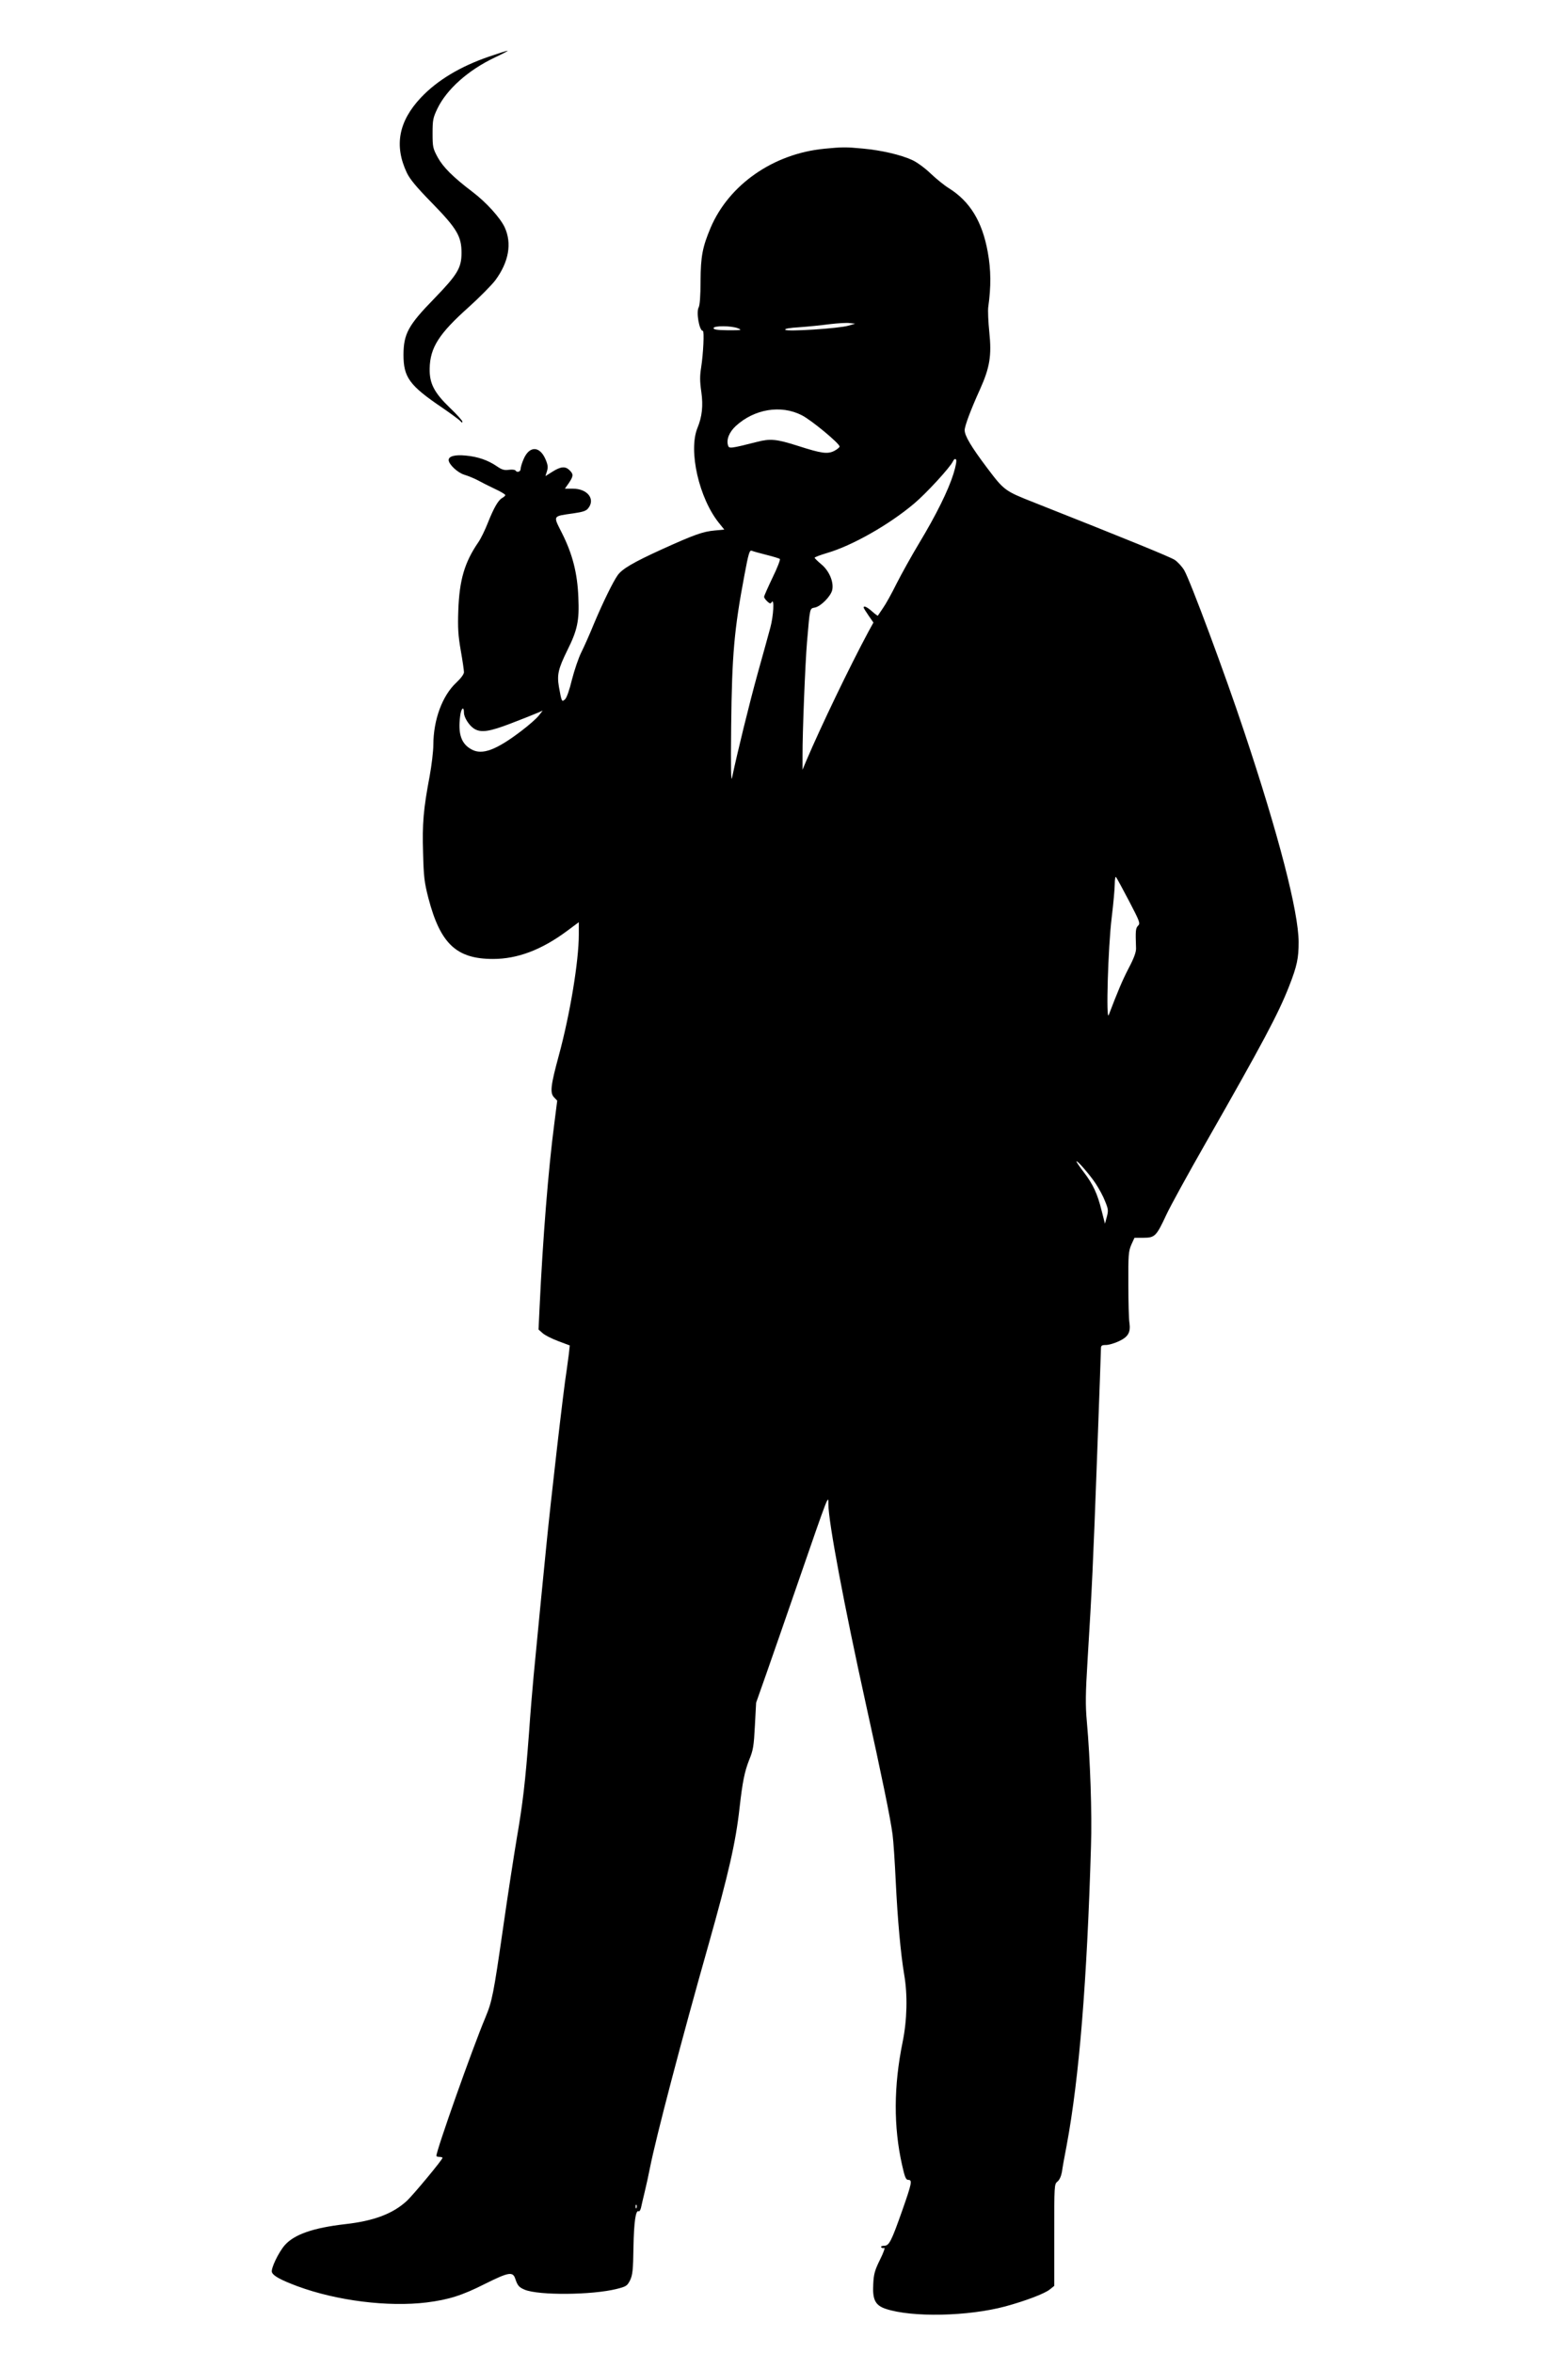<?xml version="1.0" standalone="no"?>
<!DOCTYPE svg PUBLIC "-//W3C//DTD SVG 20010904//EN"
 "http://www.w3.org/TR/2001/REC-SVG-20010904/DTD/svg10.dtd">
<svg version="1.0" xmlns="http://www.w3.org/2000/svg"
 width="1024pt" height="1536pt" viewBox="0 0 1024 1536"
 preserveAspectRatio="xMidYMid meet">
<g transform="translate(0,1536) scale(0.1,-0.1)"
fill="#000000" stroke="none">
<path d="M3195 14991 c-190 -65 -339 -155 -446 -268 -146 -155 -176 -314 -92
-491 20 -42 63 -94 165 -198 162 -166 192 -217 192 -324 0 -99 -26 -142 -179
-300 -169 -173 -199 -229 -200 -365 0 -148 38 -201 254 -347 58 -40 111 -79
118 -87 8 -10 12 -12 13 -4 0 7 -36 47 -80 89 -105 101 -136 161 -134 259 3
137 61 227 256 401 72 65 150 144 174 176 87 119 108 239 60 344 -29 62 -120
163 -211 232 -128 97 -191 161 -226 224 -32 59 -34 69 -34 158 0 86 3 101 31
160 61 127 201 252 376 335 51 24 89 44 83 44 -5 0 -59 -17 -120 -38z"/>
<path d="M5383 14389 c-332 -32 -622 -234 -742 -515 -53 -126 -65 -186 -66
-349 0 -96 -5 -158 -12 -171 -18 -31 4 -154 27 -154 10 0 3 -148 -11 -238 -9
-56 -9 -91 1 -160 13 -91 5 -162 -25 -235 -61 -149 10 -461 142 -623 l33 -41
-63 -6 c-77 -7 -133 -27 -347 -124 -184 -84 -258 -127 -287 -169 -30 -43 -94
-173 -153 -313 -28 -69 -66 -154 -84 -190 -18 -36 -45 -116 -61 -178 -16 -67
-34 -118 -45 -128 -21 -19 -22 -18 -40 82 -13 78 -5 116 55 238 66 132 79 194
72 345 -6 158 -38 283 -107 420 -59 117 -63 109 75 129 62 9 84 16 97 34 47
60 -6 127 -101 127 l-52 0 26 37 c30 45 31 57 5 83 -28 28 -58 25 -112 -9
l-46 -29 10 32 c8 26 6 42 -10 79 -38 87 -105 87 -142 1 -11 -25 -20 -54 -20
-65 0 -19 -24 -26 -34 -10 -3 5 -23 7 -44 4 -29 -4 -45 1 -77 23 -58 40 -125
63 -203 70 -70 7 -112 -4 -112 -29 0 -28 59 -83 102 -96 24 -7 63 -23 88 -36
25 -14 75 -39 113 -57 37 -17 67 -35 67 -40 0 -4 -9 -12 -19 -18 -27 -14 -56
-65 -95 -163 -18 -46 -46 -104 -63 -128 -89 -130 -123 -245 -130 -444 -4 -114
-1 -163 16 -261 12 -67 21 -131 21 -142 0 -13 -21 -41 -50 -68 -92 -86 -149
-242 -150 -405 0 -42 -11 -134 -24 -205 -41 -217 -49 -311 -43 -502 4 -156 8
-191 35 -296 78 -297 183 -396 422 -396 159 0 316 59 482 182 l78 58 0 -80 c0
-174 -57 -520 -131 -792 -53 -195 -58 -242 -31 -271 l21 -22 -19 -150 c-39
-297 -75 -750 -96 -1197 l-7 -147 26 -23 c13 -13 59 -36 101 -52 l77 -29 -6
-56 c-4 -31 -11 -81 -15 -111 -18 -105 -104 -852 -134 -1160 -19 -188 -61
-618 -81 -830 -8 -85 -22 -252 -30 -370 -24 -321 -41 -464 -80 -690 -19 -113
-60 -378 -90 -589 -62 -430 -71 -475 -115 -581 -85 -202 -320 -867 -320 -903
0 -4 9 -7 20 -7 11 0 20 -3 20 -6 0 -12 -192 -243 -233 -281 -91 -84 -215
-131 -403 -152 -209 -24 -332 -67 -394 -137 -41 -47 -93 -155 -84 -177 9 -24
57 -50 166 -91 257 -95 593 -137 845 -106 143 18 232 46 380 121 155 77 182
82 198 34 15 -45 24 -56 62 -72 92 -38 440 -35 600 5 63 16 69 20 88 57 16 34
20 65 22 215 3 168 15 246 34 235 4 -3 11 7 15 22 3 15 14 62 24 103 10 41 26
113 35 160 39 197 205 831 382 1455 132 468 178 669 203 895 19 167 32 233 62
310 27 65 31 91 38 225 l8 150 67 190 c37 105 129 370 205 590 205 593 200
580 200 515 0 -114 103 -661 245 -1305 104 -471 160 -743 174 -850 6 -44 15
-183 21 -310 12 -247 32 -468 55 -605 23 -133 19 -296 -10 -439 -59 -288 -60
-554 -4 -803 18 -81 25 -98 41 -98 27 0 23 -21 -38 -195 -73 -207 -87 -235
-120 -235 -14 0 -23 -4 -19 -10 3 -5 12 -7 19 -4 8 3 -4 -31 -27 -77 -34 -69
-41 -94 -44 -158 -6 -103 13 -140 82 -163 172 -57 538 -49 780 16 132 36 256
83 290 110 l30 24 0 332 c0 326 0 332 21 349 13 10 24 35 29 62 3 24 17 103
31 174 82 439 133 1073 159 1955 7 209 -5 566 -27 810 -10 112 -9 181 5 410
28 451 36 623 62 1330 14 371 25 685 25 697 0 19 5 23 33 23 17 0 56 11 85 25
60 28 77 58 68 120 -4 22 -7 135 -7 251 -1 192 1 215 19 258 l21 46 59 0 c74
0 84 10 149 150 27 58 142 267 255 465 378 662 476 847 546 1025 53 135 63
185 63 291 -1 198 -131 701 -356 1374 -125 376 -352 985 -391 1052 -14 24 -42
54 -62 68 -31 20 -318 137 -917 374 -193 76 -197 79 -308 226 -104 138 -147
210 -147 247 0 27 40 134 100 266 64 142 77 221 61 373 -7 68 -10 142 -7 164
19 135 18 242 -3 359 -36 200 -116 331 -255 418 -28 17 -81 60 -118 95 -36 35
-91 75 -120 88 -76 35 -203 64 -322 75 -114 11 -138 10 -253 -1z m157 -1155
c-60 -18 -398 -40 -411 -27 -7 7 26 13 93 17 57 4 145 13 197 20 52 6 111 10
130 7 l36 -4 -45 -13z m-721 -17 c29 -12 24 -13 -64 -13 -69 1 -95 4 -95 14 0
17 118 16 159 -1z m416 -567 c64 -32 249 -186 248 -205 0 -5 -15 -18 -34 -28
-45 -23 -84 -17 -240 33 -138 44 -179 48 -267 25 -169 -43 -181 -44 -187 -24
-13 39 7 88 50 128 121 111 294 140 430 71z m992 -382 c-34 -109 -112 -267
-224 -453 -50 -83 -116 -202 -148 -265 -31 -63 -71 -135 -89 -160 -17 -25 -32
-47 -33 -49 -1 -2 -18 10 -38 28 -33 29 -55 39 -55 25 0 -3 14 -26 32 -52 l32
-46 -33 -60 c-123 -229 -309 -616 -405 -841 l-25 -60 0 90 c-1 148 18 613 29
741 20 232 17 221 52 228 39 8 104 74 113 115 11 52 -20 125 -71 167 -24 20
-44 40 -44 43 0 4 37 18 81 31 162 47 403 183 568 322 79 66 237 238 254 276
7 14 14 19 20 13 6 -6 0 -40 -16 -93z m-1222 -530 c44 -11 84 -23 88 -27 4 -4
-17 -59 -48 -122 -30 -63 -55 -119 -55 -125 0 -6 9 -19 21 -30 17 -16 22 -16
29 -4 18 27 11 -93 -9 -166 -10 -38 -48 -175 -84 -304 -56 -203 -131 -510
-166 -675 -7 -37 -9 52 -6 335 5 468 20 633 87 988 26 139 33 162 47 157 9 -4
52 -16 96 -27z m-1975 -1031 c0 -30 33 -82 65 -103 45 -29 100 -21 245 35 74
28 150 59 169 67 l35 15 -26 -33 c-14 -18 -65 -63 -114 -100 -163 -124 -254
-158 -323 -121 -68 36 -91 100 -76 218 6 52 25 69 25 22z m4343 -1228 c71
-136 75 -147 59 -162 -16 -17 -17 -32 -13 -147 1 -24 -13 -64 -48 -130 -42
-81 -72 -153 -130 -305 -19 -52 -5 442 19 635 11 91 20 190 20 220 0 30 4 50
8 45 5 -6 43 -76 85 -156z m-217 -1846 c21 -32 49 -83 61 -115 21 -51 22 -61
11 -102 l-12 -44 -22 86 c-27 109 -55 170 -116 250 -27 35 -48 66 -48 70 1 13
87 -86 126 -145z m-2999 -6685 c-3 -8 -6 -5 -6 6 -1 11 2 17 5 13 3 -3 4 -12
1 -19z"/>
</g>
</svg>
